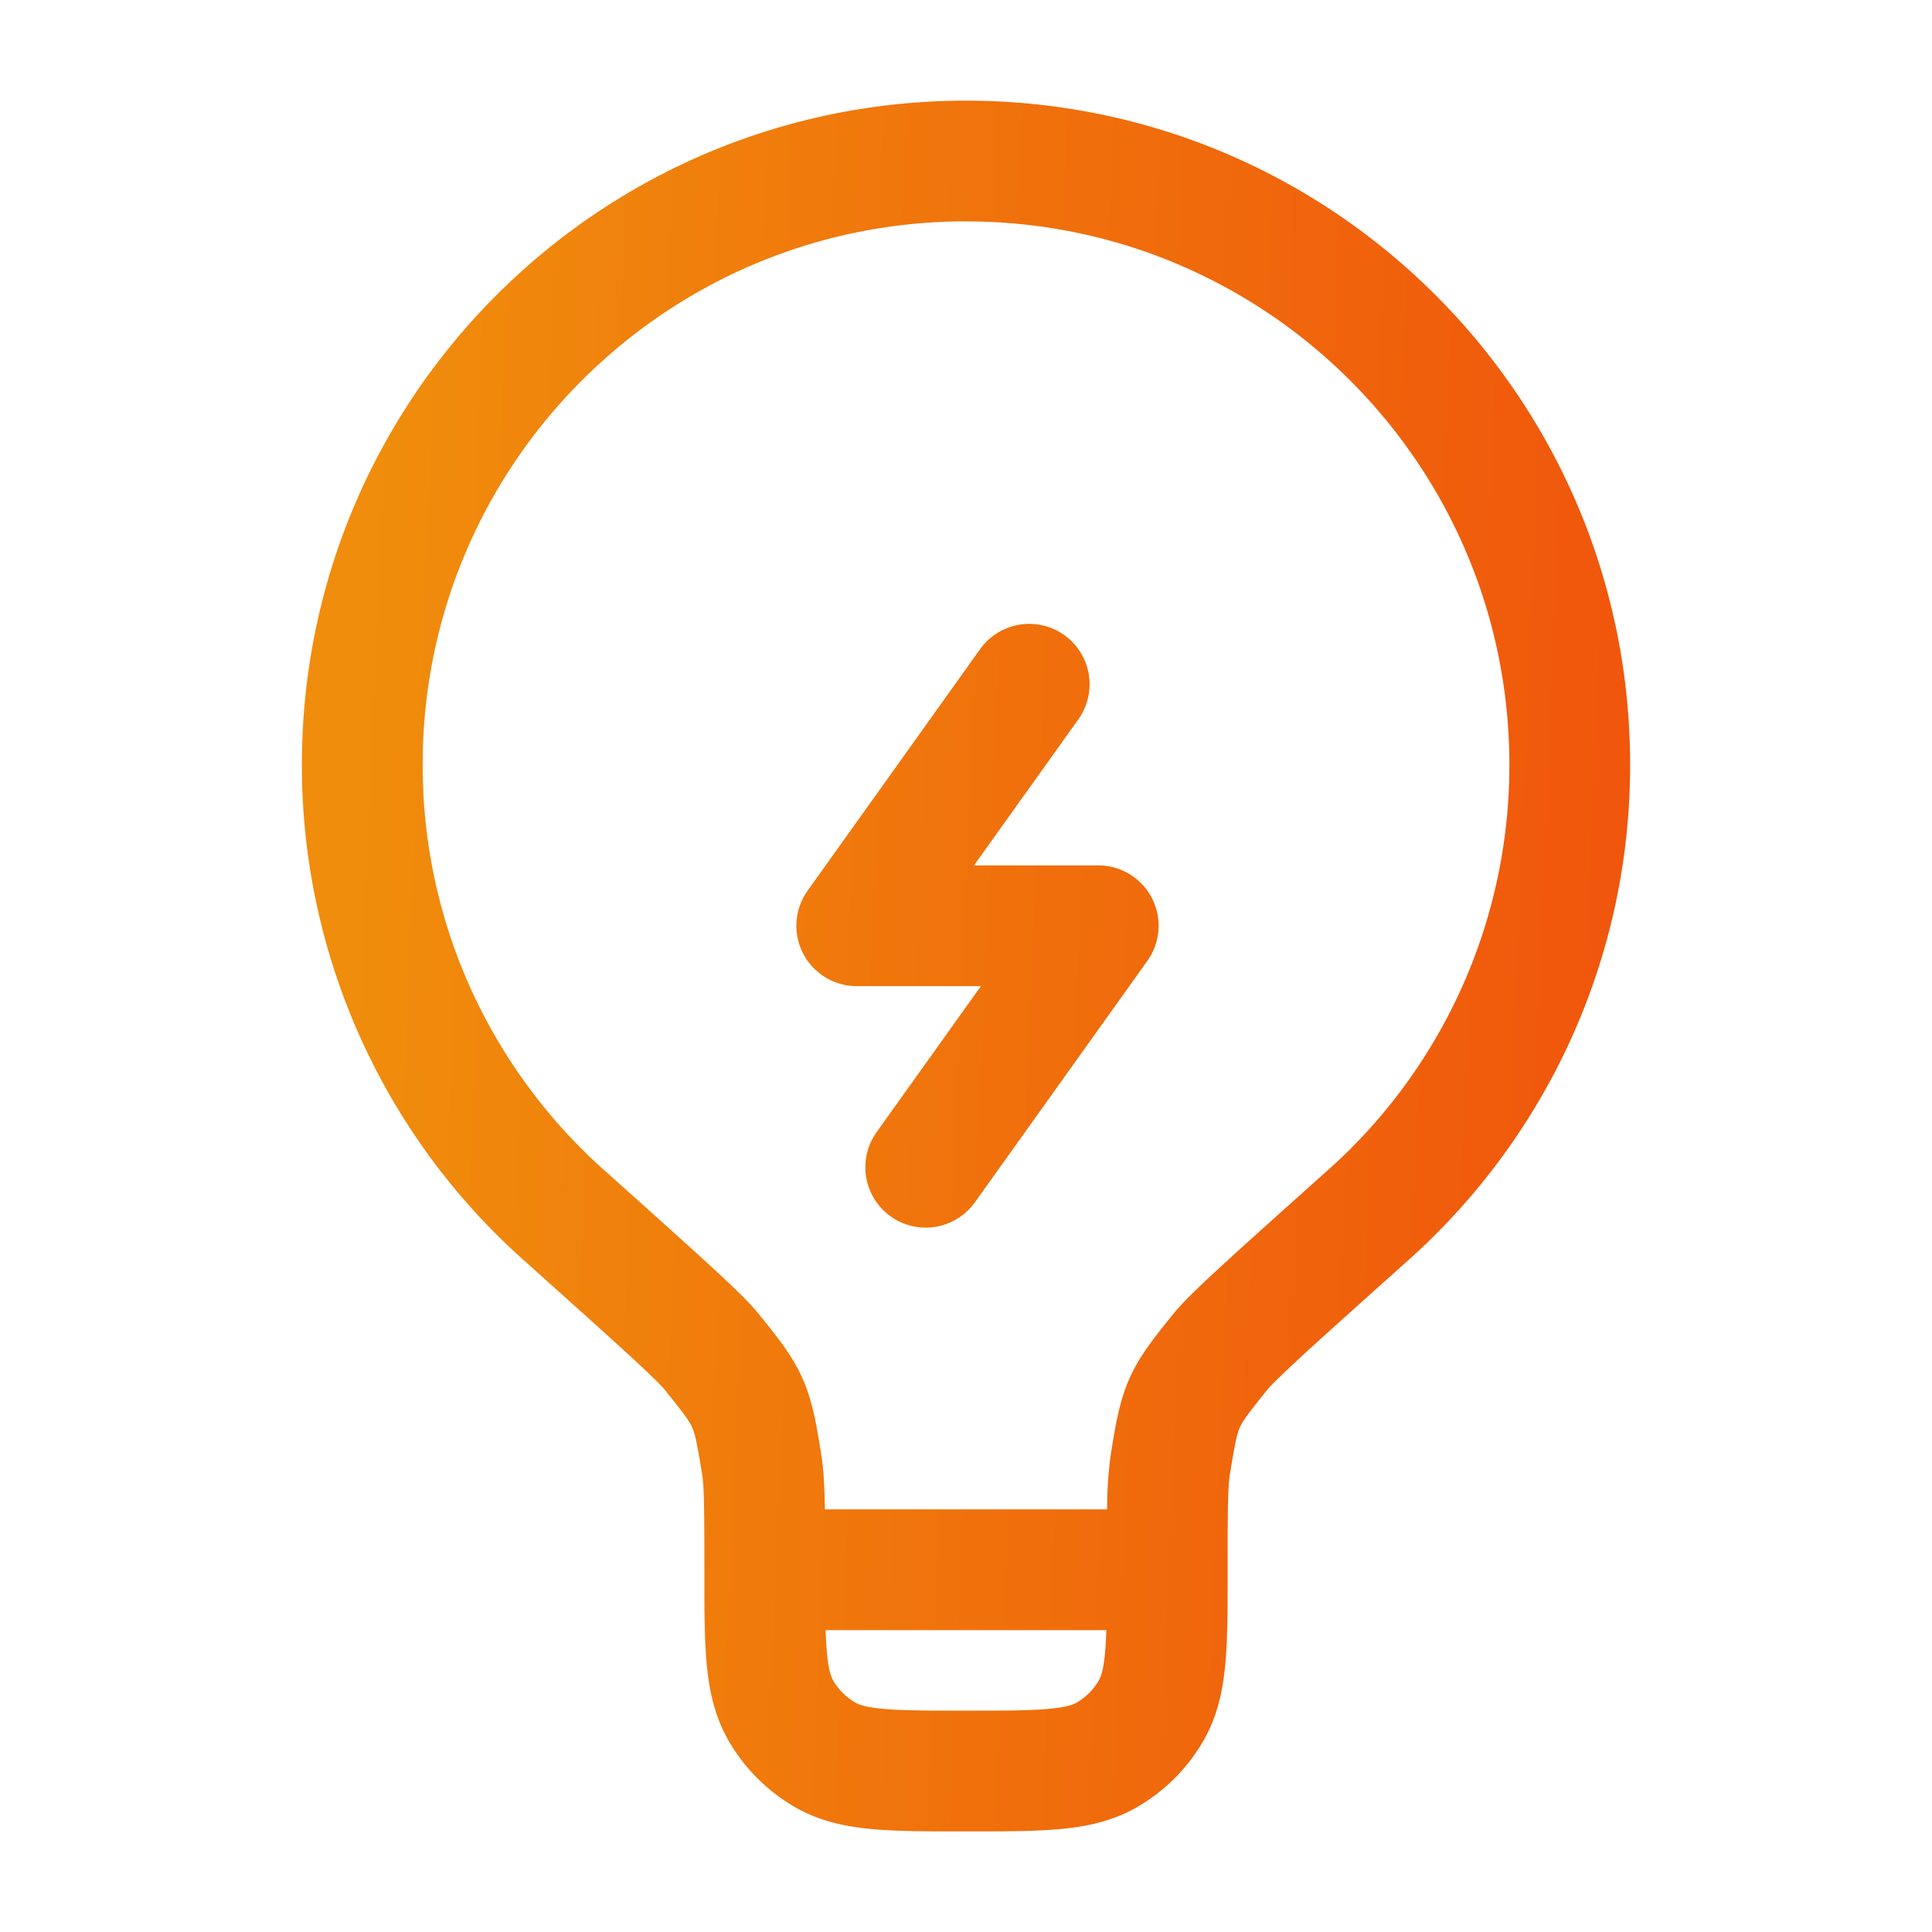<svg width="40" height="40" viewBox="0 0 40 40" fill="none" xmlns="http://www.w3.org/2000/svg">
    <path fill-rule="evenodd" clip-rule="evenodd" d="M20 4.583c-6.213 0-11.25 5.037-11.25 11.25 0 3.331 1.446 6.323 3.748 8.385l.008.006c.928.83 1.632 1.462 2.136 1.924.475.435.85.79 1.047 1.033l.022.026c.368.456.69.852.902 1.326.212.474.293.978.386 1.557l.005.033c.048.297.067.66.074 1.127h5.844a8.21 8.21 0 0 1 .074-1.127l.005-.033c.093-.579.174-1.082.386-1.557.212-.474.534-.87.902-1.326l.022-.026c.197-.243.573-.598 1.047-1.033.504-.462 1.209-1.093 2.136-1.924l.008-.006a11.219 11.219 0 0 0 3.748-8.384c0-6.214-5.037-11.25-11.25-11.25zm2.906 29.167h-5.812c.005.174.014.326.026.462.034.375.091.512.13.58.11.19.268.348.458.457.068.04.205.097.58.131.392.036.91.037 1.712.037.802 0 1.32-.001 1.712-.037.375-.034.512-.091.58-.13.19-.11.348-.268.457-.458.04-.068.097-.205.13-.58.013-.136.021-.288.027-.462zM6.25 15.834c0-7.594 6.156-13.75 13.75-13.75s13.75 6.156 13.75 13.75c0 4.07-1.771 7.73-4.58 10.246-.937.839-1.631 1.46-2.123 1.91-.245.226-.434.402-.572.537a6.373 6.373 0 0 0-.207.21l-.015.018c-.433.535-.527.673-.583.798-.056.125-.096.287-.206.967-.043.269-.047.729-.047 1.98v.054c0 .733 0 1.365-.047 1.884-.05.548-.16 1.092-.456 1.604a3.75 3.75 0 0 1-1.372 1.372c-.512.296-1.056.406-1.604.456-.52.047-1.151.047-1.884.047h-.108c-.733 0-1.365 0-1.884-.047-.548-.05-1.092-.16-1.604-.456a3.75 3.75 0 0 1-1.372-1.372c-.296-.512-.406-1.056-.456-1.604-.047-.519-.047-1.151-.047-1.884V32.5c0-1.251-.004-1.711-.047-1.98-.11-.68-.15-.842-.206-.967-.056-.125-.15-.263-.583-.798l-.015-.018a6.58 6.58 0 0 0-.206-.21 27.171 27.171 0 0 0-.573-.536c-.492-.451-1.186-1.072-2.122-1.911A13.719 13.719 0 0 1 6.25 15.834z" fill="url(#iqdal4leaa)"/>
    <path fill-rule="evenodd" clip-rule="evenodd" d="M22.036 13.15a1.25 1.25 0 0 1 .29 1.743l-2.16 3.024h2.572a1.25 1.25 0 0 1 1.017 1.976l-3.571 5a1.25 1.25 0 0 1-2.035-1.453l2.16-3.023h-2.571a1.25 1.25 0 0 1-1.017-1.977l3.571-5a1.25 1.25 0 0 1 1.744-.29z" fill="url(#2u3fffycyb)"/>
    <defs>
        <linearGradient id="iqdal4leaa" x1="8.024" y1="2.083" x2="35.201" y2="3.22" gradientUnits="userSpaceOnUse">
            <stop stop-color="#F08D0C"/>
            <stop offset="1" stop-color="#F0540C"/>
        </linearGradient>
        <linearGradient id="2u3fffycyb" x1="8.024" y1="2.083" x2="35.201" y2="3.22" gradientUnits="userSpaceOnUse">
            <stop stop-color="#F08D0C"/>
            <stop offset="1" stop-color="#F0540C"/>
        </linearGradient>
    </defs>
</svg>

